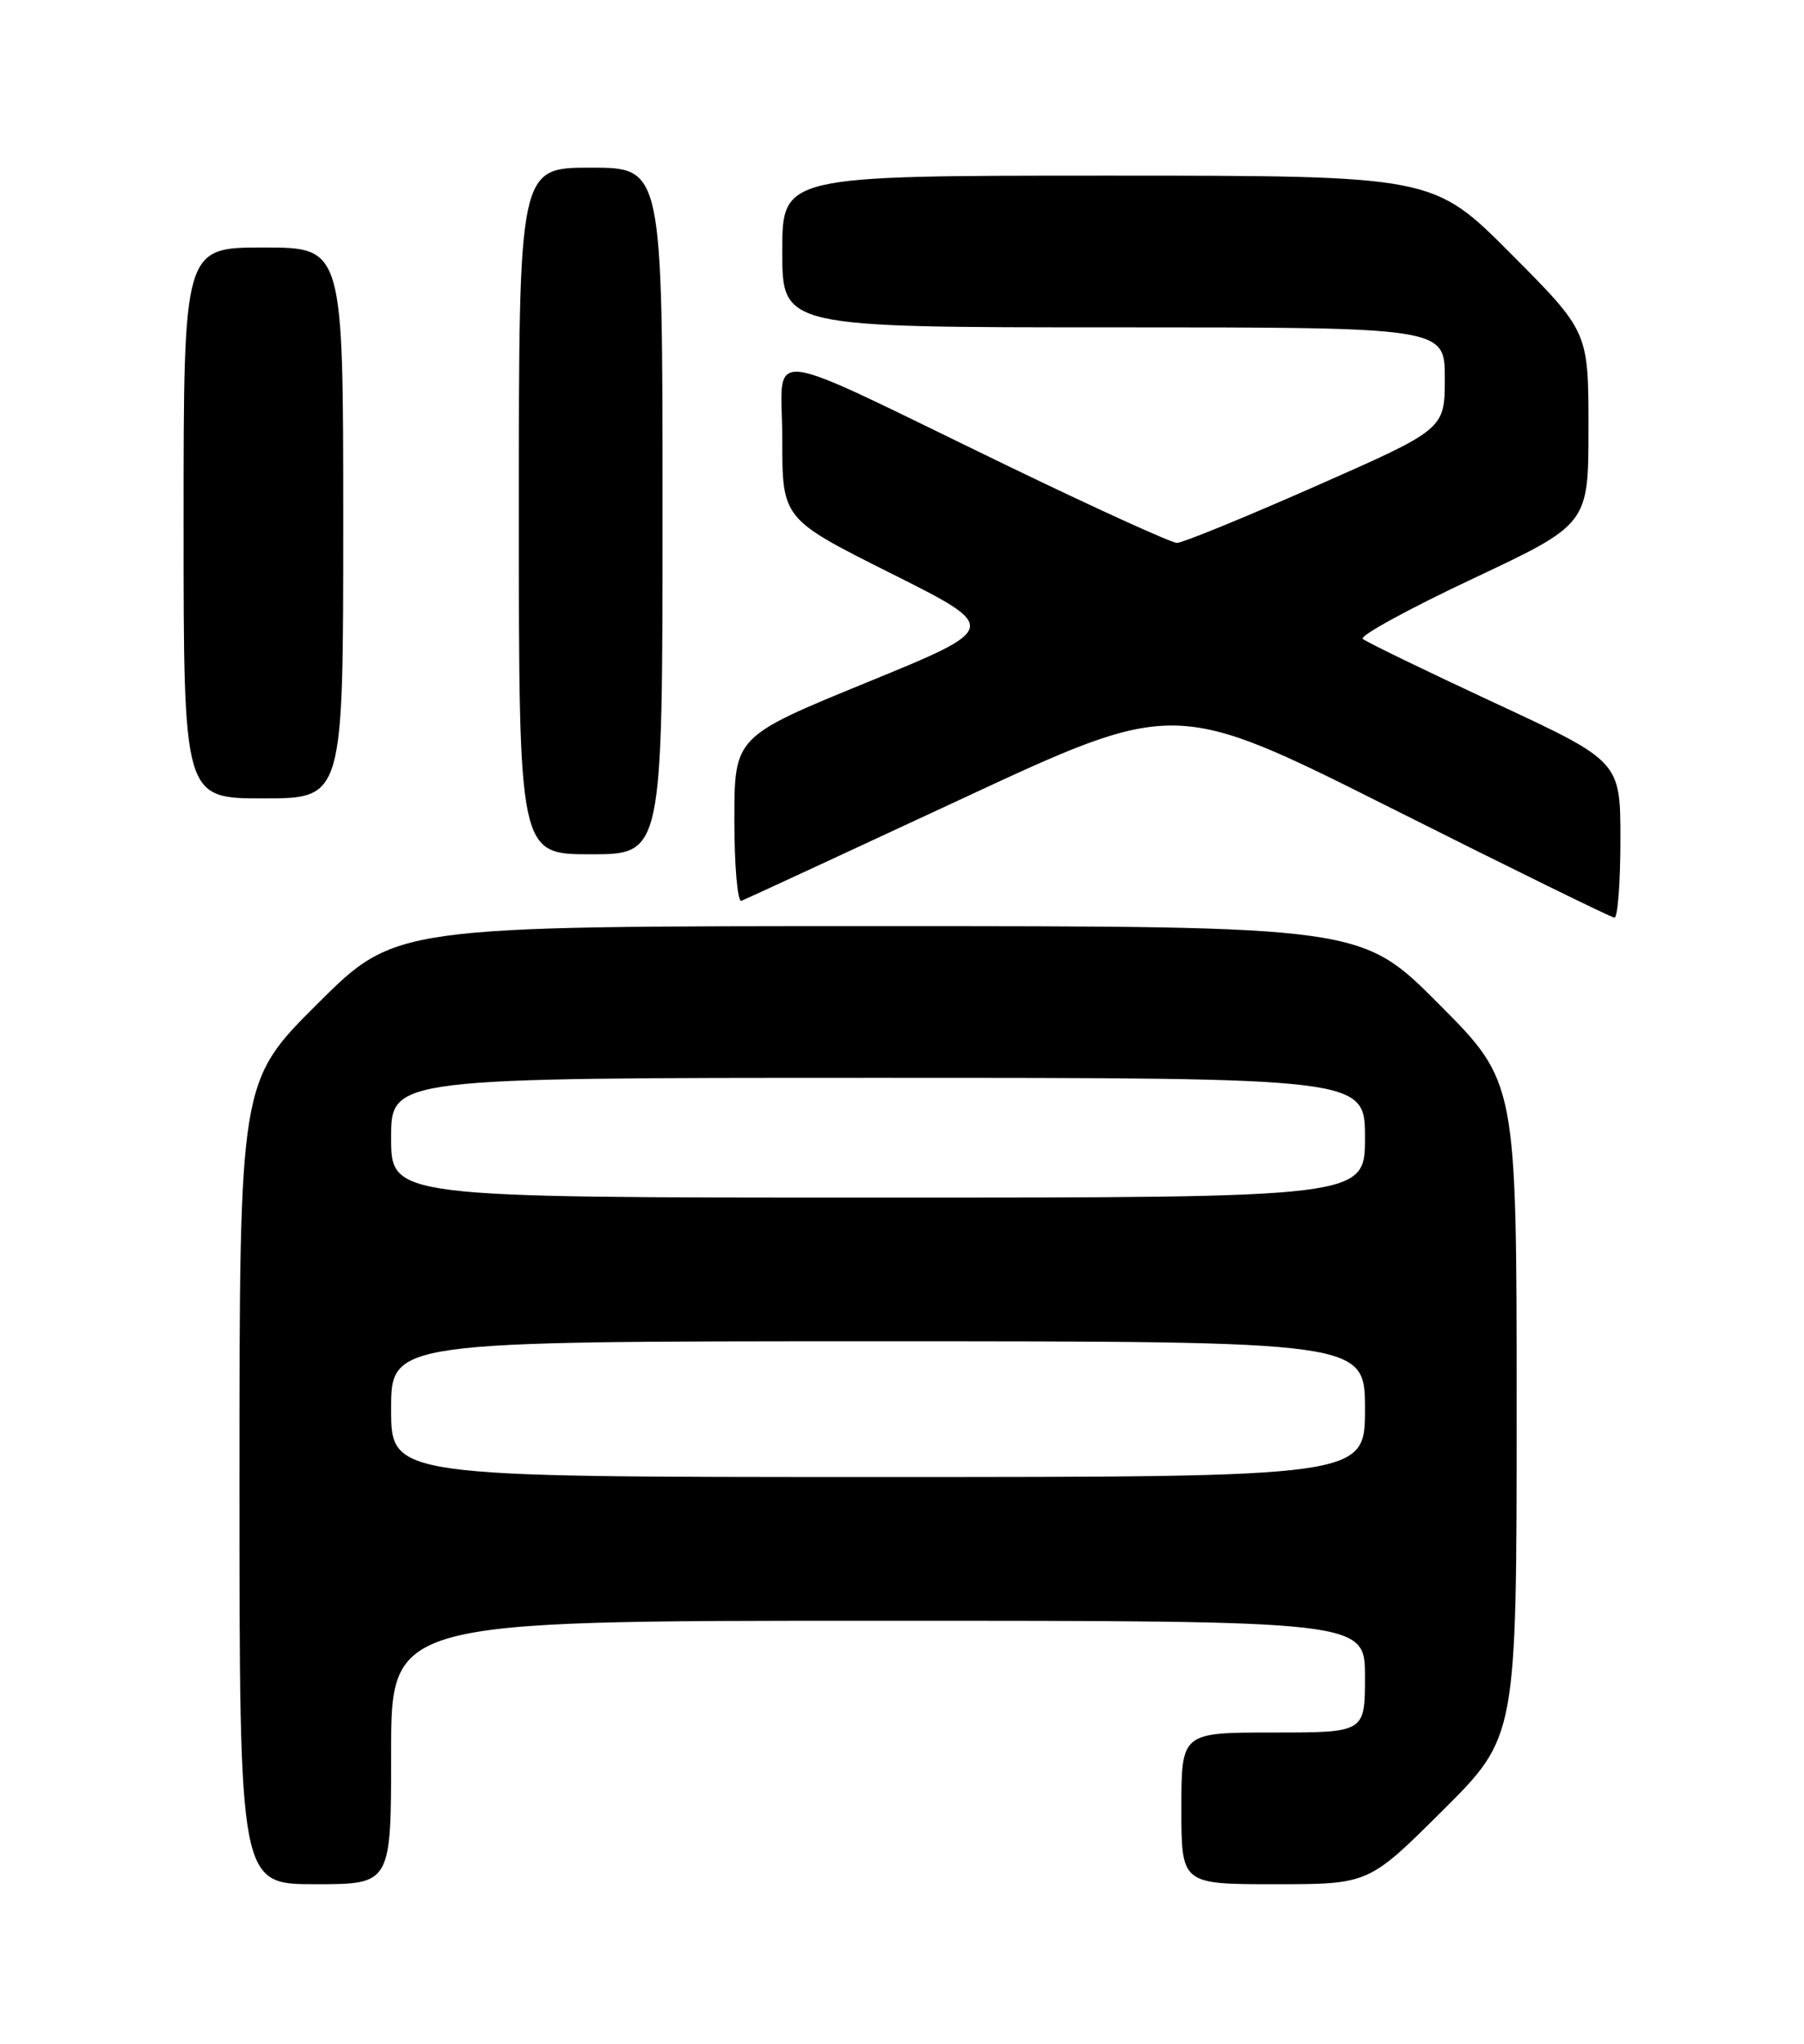 <?xml version="1.0" encoding="UTF-8" standalone="no"?>
<!DOCTYPE svg PUBLIC "-//W3C//DTD SVG 1.1//EN" "http://www.w3.org/Graphics/SVG/1.1/DTD/svg11.dtd" >
<svg xmlns="http://www.w3.org/2000/svg" xmlns:xlink="http://www.w3.org/1999/xlink" version="1.1" viewBox="0 0 226 256">
 <g >
 <path fill="currentColor"
d=" M 49.00 219.50 C 49.00 203.00 49.00 203.00 110.00 203.00 C 171.00 203.00 171.00 203.00 171.00 210.00 C 171.00 217.00 171.00 217.00 159.50 217.00 C 148.00 217.00 148.00 217.00 148.00 226.50 C 148.00 236.00 148.00 236.00 159.73 236.00 C 171.46 236.00 171.46 236.00 180.73 226.77 C 190.00 217.54 190.00 217.54 190.00 176.54 C 190.00 135.54 190.00 135.54 180.27 125.77 C 170.54 116.00 170.54 116.00 110.04 116.00 C 49.54 116.00 49.54 116.00 39.77 125.73 C 30.00 135.46 30.00 135.46 30.00 185.73 C 30.00 236.00 30.00 236.00 39.50 236.00 C 49.00 236.00 49.00 236.00 49.00 219.50 Z  M 203.00 105.18 C 203.00 95.36 203.00 95.36 187.25 88.04 C 178.59 84.01 171.15 80.40 170.72 80.02 C 170.29 79.65 176.48 76.26 184.47 72.50 C 199.00 65.66 199.00 65.66 199.00 53.60 C 199.00 41.54 199.00 41.54 189.27 31.77 C 179.54 22.00 179.54 22.00 138.77 22.00 C 98.00 22.00 98.00 22.00 98.00 31.50 C 98.00 41.00 98.00 41.00 139.50 41.00 C 181.00 41.00 181.00 41.00 181.00 47.38 C 181.00 53.76 181.00 53.76 164.85 60.88 C 155.97 64.80 148.14 68.00 147.45 68.00 C 146.76 68.00 137.27 63.68 126.35 58.40 C 94.54 43.01 98.00 43.42 98.00 55.03 C 98.00 64.99 98.00 64.99 111.63 71.82 C 125.27 78.65 125.27 78.65 108.63 85.46 C 92.00 92.27 92.00 92.27 92.00 102.72 C 92.00 108.47 92.40 113.02 92.88 112.83 C 93.36 112.65 105.78 106.90 120.48 100.06 C 147.20 87.62 147.20 87.62 174.35 101.25 C 189.28 108.75 201.84 114.91 202.25 114.94 C 202.66 114.97 203.00 110.58 203.00 105.18 Z  M 83.00 64.00 C 83.00 21.00 83.00 21.00 74.00 21.00 C 65.00 21.00 65.00 21.00 65.00 64.00 C 65.00 107.00 65.00 107.00 74.00 107.00 C 83.00 107.00 83.00 107.00 83.00 64.00 Z  M 43.00 65.50 C 43.00 31.00 43.00 31.00 33.00 31.00 C 23.00 31.00 23.00 31.00 23.00 65.50 C 23.00 100.00 23.00 100.00 33.00 100.00 C 43.00 100.00 43.00 100.00 43.00 65.50 Z  M 49.00 176.50 C 49.00 168.00 49.00 168.00 110.00 168.00 C 171.00 168.00 171.00 168.00 171.00 176.50 C 171.00 185.00 171.00 185.00 110.00 185.00 C 49.00 185.00 49.00 185.00 49.00 176.50 Z  M 49.00 142.50 C 49.00 135.00 49.00 135.00 110.00 135.00 C 171.00 135.00 171.00 135.00 171.00 142.50 C 171.00 150.00 171.00 150.00 110.00 150.00 C 49.00 150.00 49.00 150.00 49.00 142.50 Z "/>
</g>
</svg>